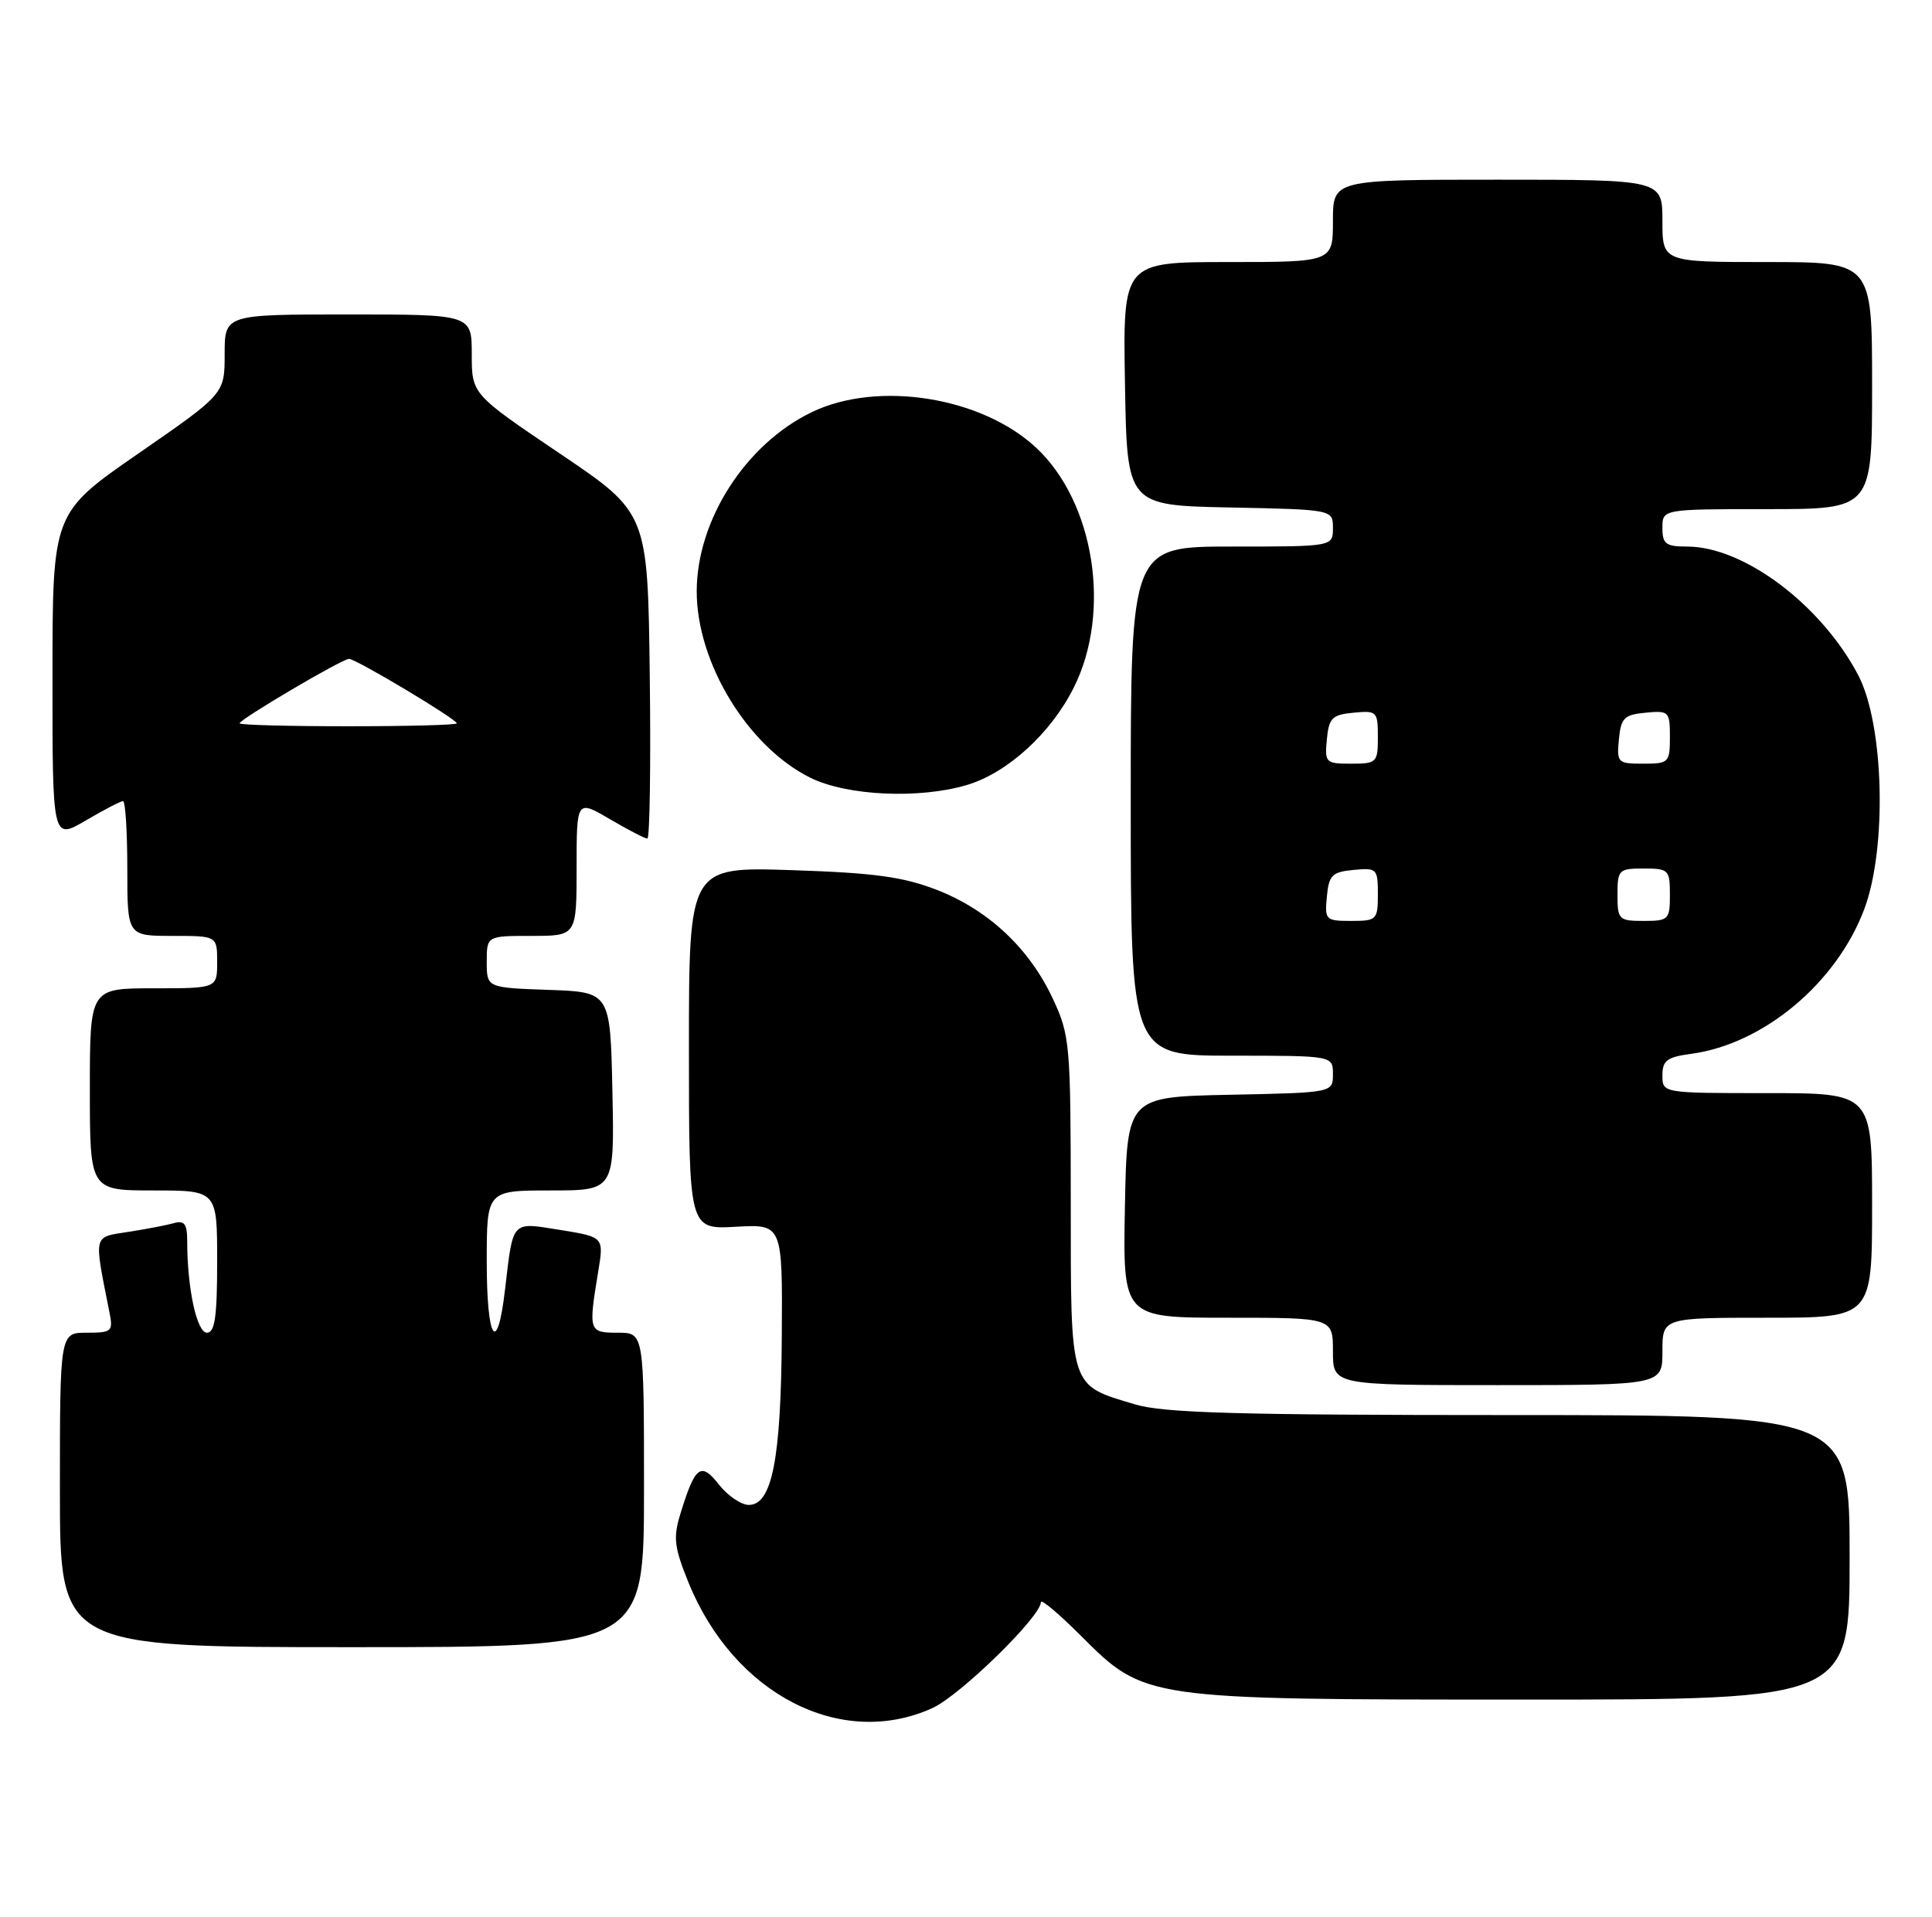 <?xml version="1.0" encoding="UTF-8" standalone="no"?>
<!DOCTYPE svg PUBLIC "-//W3C//DTD SVG 1.1//EN" "http://www.w3.org/Graphics/SVG/1.1/DTD/svg11.dtd" >
<svg xmlns="http://www.w3.org/2000/svg" xmlns:xlink="http://www.w3.org/1999/xlink" version="1.1" viewBox="0 0 258 256">
 <g >
 <path fill="currentColor"
d=" M 124.50 228.14 C 128.22 226.45 139.00 215.92 139.00 213.98 C 139.00 213.51 141.41 215.54 144.35 218.48 C 152.88 227.01 152.79 227.00 203.68 227.00 C 247.00 227.00 247.00 227.00 247.00 208.00 C 247.00 189.00 247.00 189.00 201.66 189.00 C 165.22 189.00 155.39 188.72 151.56 187.57 C 142.75 184.92 143.00 185.70 142.99 160.60 C 142.98 139.47 142.88 138.28 140.61 133.42 C 137.48 126.68 132.00 121.54 125.12 118.86 C 120.62 117.11 116.75 116.58 105.75 116.22 C 92.00 115.77 92.00 115.77 92.00 139.99 C 92.00 164.20 92.00 164.20 98.25 163.85 C 104.50 163.50 104.50 163.50 104.40 178.52 C 104.30 194.88 103.10 201.00 100.00 201.00 C 98.98 201.00 97.19 199.78 96.01 198.29 C 93.59 195.20 92.83 195.77 90.86 202.19 C 89.88 205.36 90.03 206.65 91.94 211.36 C 98.00 226.29 112.32 233.67 124.50 228.14 Z  M 86.00 199.00 C 86.00 178.00 86.00 178.00 82.50 178.00 C 78.62 178.00 78.57 177.83 79.88 169.86 C 80.65 165.22 80.65 165.22 74.84 164.28 C 68.21 163.22 68.55 162.86 67.44 172.25 C 66.40 181.18 65.00 179.03 65.00 168.50 C 65.00 159.00 65.00 159.00 73.53 159.00 C 82.06 159.00 82.06 159.00 81.78 145.75 C 81.50 132.50 81.50 132.50 73.25 132.21 C 65.00 131.92 65.00 131.92 65.00 128.46 C 65.00 125.00 65.00 125.00 71.00 125.00 C 77.00 125.00 77.00 125.00 77.00 115.90 C 77.00 106.81 77.00 106.81 81.43 109.40 C 83.86 110.83 86.12 112.00 86.45 112.00 C 86.77 112.00 86.92 102.21 86.77 90.25 C 86.50 68.50 86.50 68.50 74.75 60.57 C 63.00 52.64 63.00 52.64 63.00 47.32 C 63.00 42.00 63.00 42.00 46.50 42.00 C 30.00 42.00 30.00 42.00 30.00 47.30 C 30.00 52.60 30.00 52.60 18.51 60.55 C 7.01 68.50 7.01 68.50 7.01 90.35 C 7.00 112.19 7.00 112.19 11.43 109.60 C 13.86 108.17 16.11 107.00 16.43 107.00 C 16.74 107.00 17.00 111.05 17.00 116.00 C 17.00 125.00 17.00 125.00 23.00 125.00 C 29.00 125.00 29.00 125.00 29.00 128.50 C 29.00 132.00 29.00 132.00 20.50 132.00 C 12.00 132.00 12.00 132.00 12.00 145.50 C 12.00 159.00 12.00 159.00 20.50 159.00 C 29.00 159.00 29.00 159.00 29.00 168.50 C 29.00 175.86 28.69 178.00 27.64 178.00 C 26.28 178.00 25.00 172.07 25.00 165.79 C 25.00 163.48 24.63 162.97 23.25 163.36 C 22.29 163.63 19.55 164.16 17.16 164.53 C 12.37 165.28 12.52 164.68 14.61 175.25 C 15.13 177.84 14.95 178.00 11.58 178.00 C 8.00 178.00 8.00 178.00 8.00 199.00 C 8.00 220.00 8.00 220.00 47.00 220.00 C 86.00 220.00 86.00 220.00 86.00 199.00 Z  M 222.00 180.50 C 222.00 176.00 222.00 176.00 236.00 176.00 C 250.00 176.00 250.00 176.00 250.00 161.00 C 250.00 146.00 250.00 146.00 236.00 146.00 C 222.00 146.00 222.00 146.00 222.00 143.63 C 222.00 141.64 222.61 141.18 225.86 140.75 C 235.49 139.45 245.24 131.31 248.95 121.44 C 252.02 113.28 251.60 96.80 248.16 90.20 C 243.24 80.80 232.88 73.00 225.30 73.00 C 222.45 73.00 222.00 72.66 222.00 70.50 C 222.00 68.00 222.00 68.00 236.00 68.00 C 250.00 68.00 250.00 68.00 250.00 51.50 C 250.00 35.00 250.00 35.00 236.00 35.00 C 222.00 35.00 222.00 35.00 222.00 29.50 C 222.00 24.00 222.00 24.00 200.00 24.00 C 178.00 24.00 178.00 24.00 178.00 29.50 C 178.00 35.00 178.00 35.00 163.98 35.00 C 149.95 35.00 149.95 35.00 150.23 51.25 C 150.50 67.50 150.50 67.50 164.25 67.78 C 178.00 68.06 178.00 68.06 178.00 70.53 C 178.00 73.00 178.00 73.00 164.50 73.00 C 151.00 73.00 151.00 73.00 151.00 107.00 C 151.00 141.00 151.00 141.00 164.50 141.00 C 178.00 141.00 178.00 141.00 178.00 143.47 C 178.00 145.94 178.00 145.94 164.25 146.22 C 150.50 146.50 150.50 146.50 150.22 161.25 C 149.95 176.00 149.95 176.00 163.97 176.00 C 178.00 176.00 178.00 176.00 178.00 180.50 C 178.00 185.00 178.00 185.00 200.00 185.00 C 222.00 185.00 222.00 185.00 222.00 180.50 Z  M 129.14 104.84 C 134.57 103.21 140.36 97.92 143.41 91.80 C 148.45 81.70 146.15 67.08 138.38 59.81 C 131.09 52.99 117.19 50.79 108.38 55.06 C 99.55 59.33 93.04 69.49 93.04 79.00 C 93.04 88.54 99.89 99.76 108.22 103.88 C 113.11 106.30 122.78 106.74 129.14 104.84 Z  M 32.00 96.61 C 32.00 96.07 45.69 88.00 46.61 88.00 C 47.53 88.00 61.00 96.06 61.00 96.61 C 61.00 96.83 54.48 97.00 46.50 97.00 C 38.52 97.00 32.00 96.83 32.00 96.61 Z  M 177.19 119.75 C 177.46 116.89 177.89 116.46 180.75 116.19 C 183.87 115.89 184.00 116.02 184.00 119.44 C 184.00 122.85 183.85 123.00 180.44 123.00 C 177.02 123.00 176.89 122.87 177.19 119.75 Z  M 216.00 119.50 C 216.00 116.17 216.17 116.00 219.50 116.00 C 222.83 116.00 223.00 116.17 223.00 119.50 C 223.00 122.83 222.83 123.00 219.50 123.00 C 216.17 123.00 216.00 122.83 216.00 119.50 Z  M 177.19 98.75 C 177.46 95.89 177.89 95.46 180.75 95.19 C 183.87 94.89 184.00 95.02 184.00 98.44 C 184.00 101.85 183.85 102.00 180.44 102.00 C 177.02 102.00 176.89 101.87 177.19 98.75 Z  M 216.19 98.75 C 216.46 95.89 216.89 95.46 219.75 95.19 C 222.87 94.89 223.00 95.02 223.00 98.44 C 223.00 101.85 222.85 102.00 219.44 102.00 C 216.02 102.00 215.89 101.87 216.19 98.75 Z "/>
</g>
</svg>